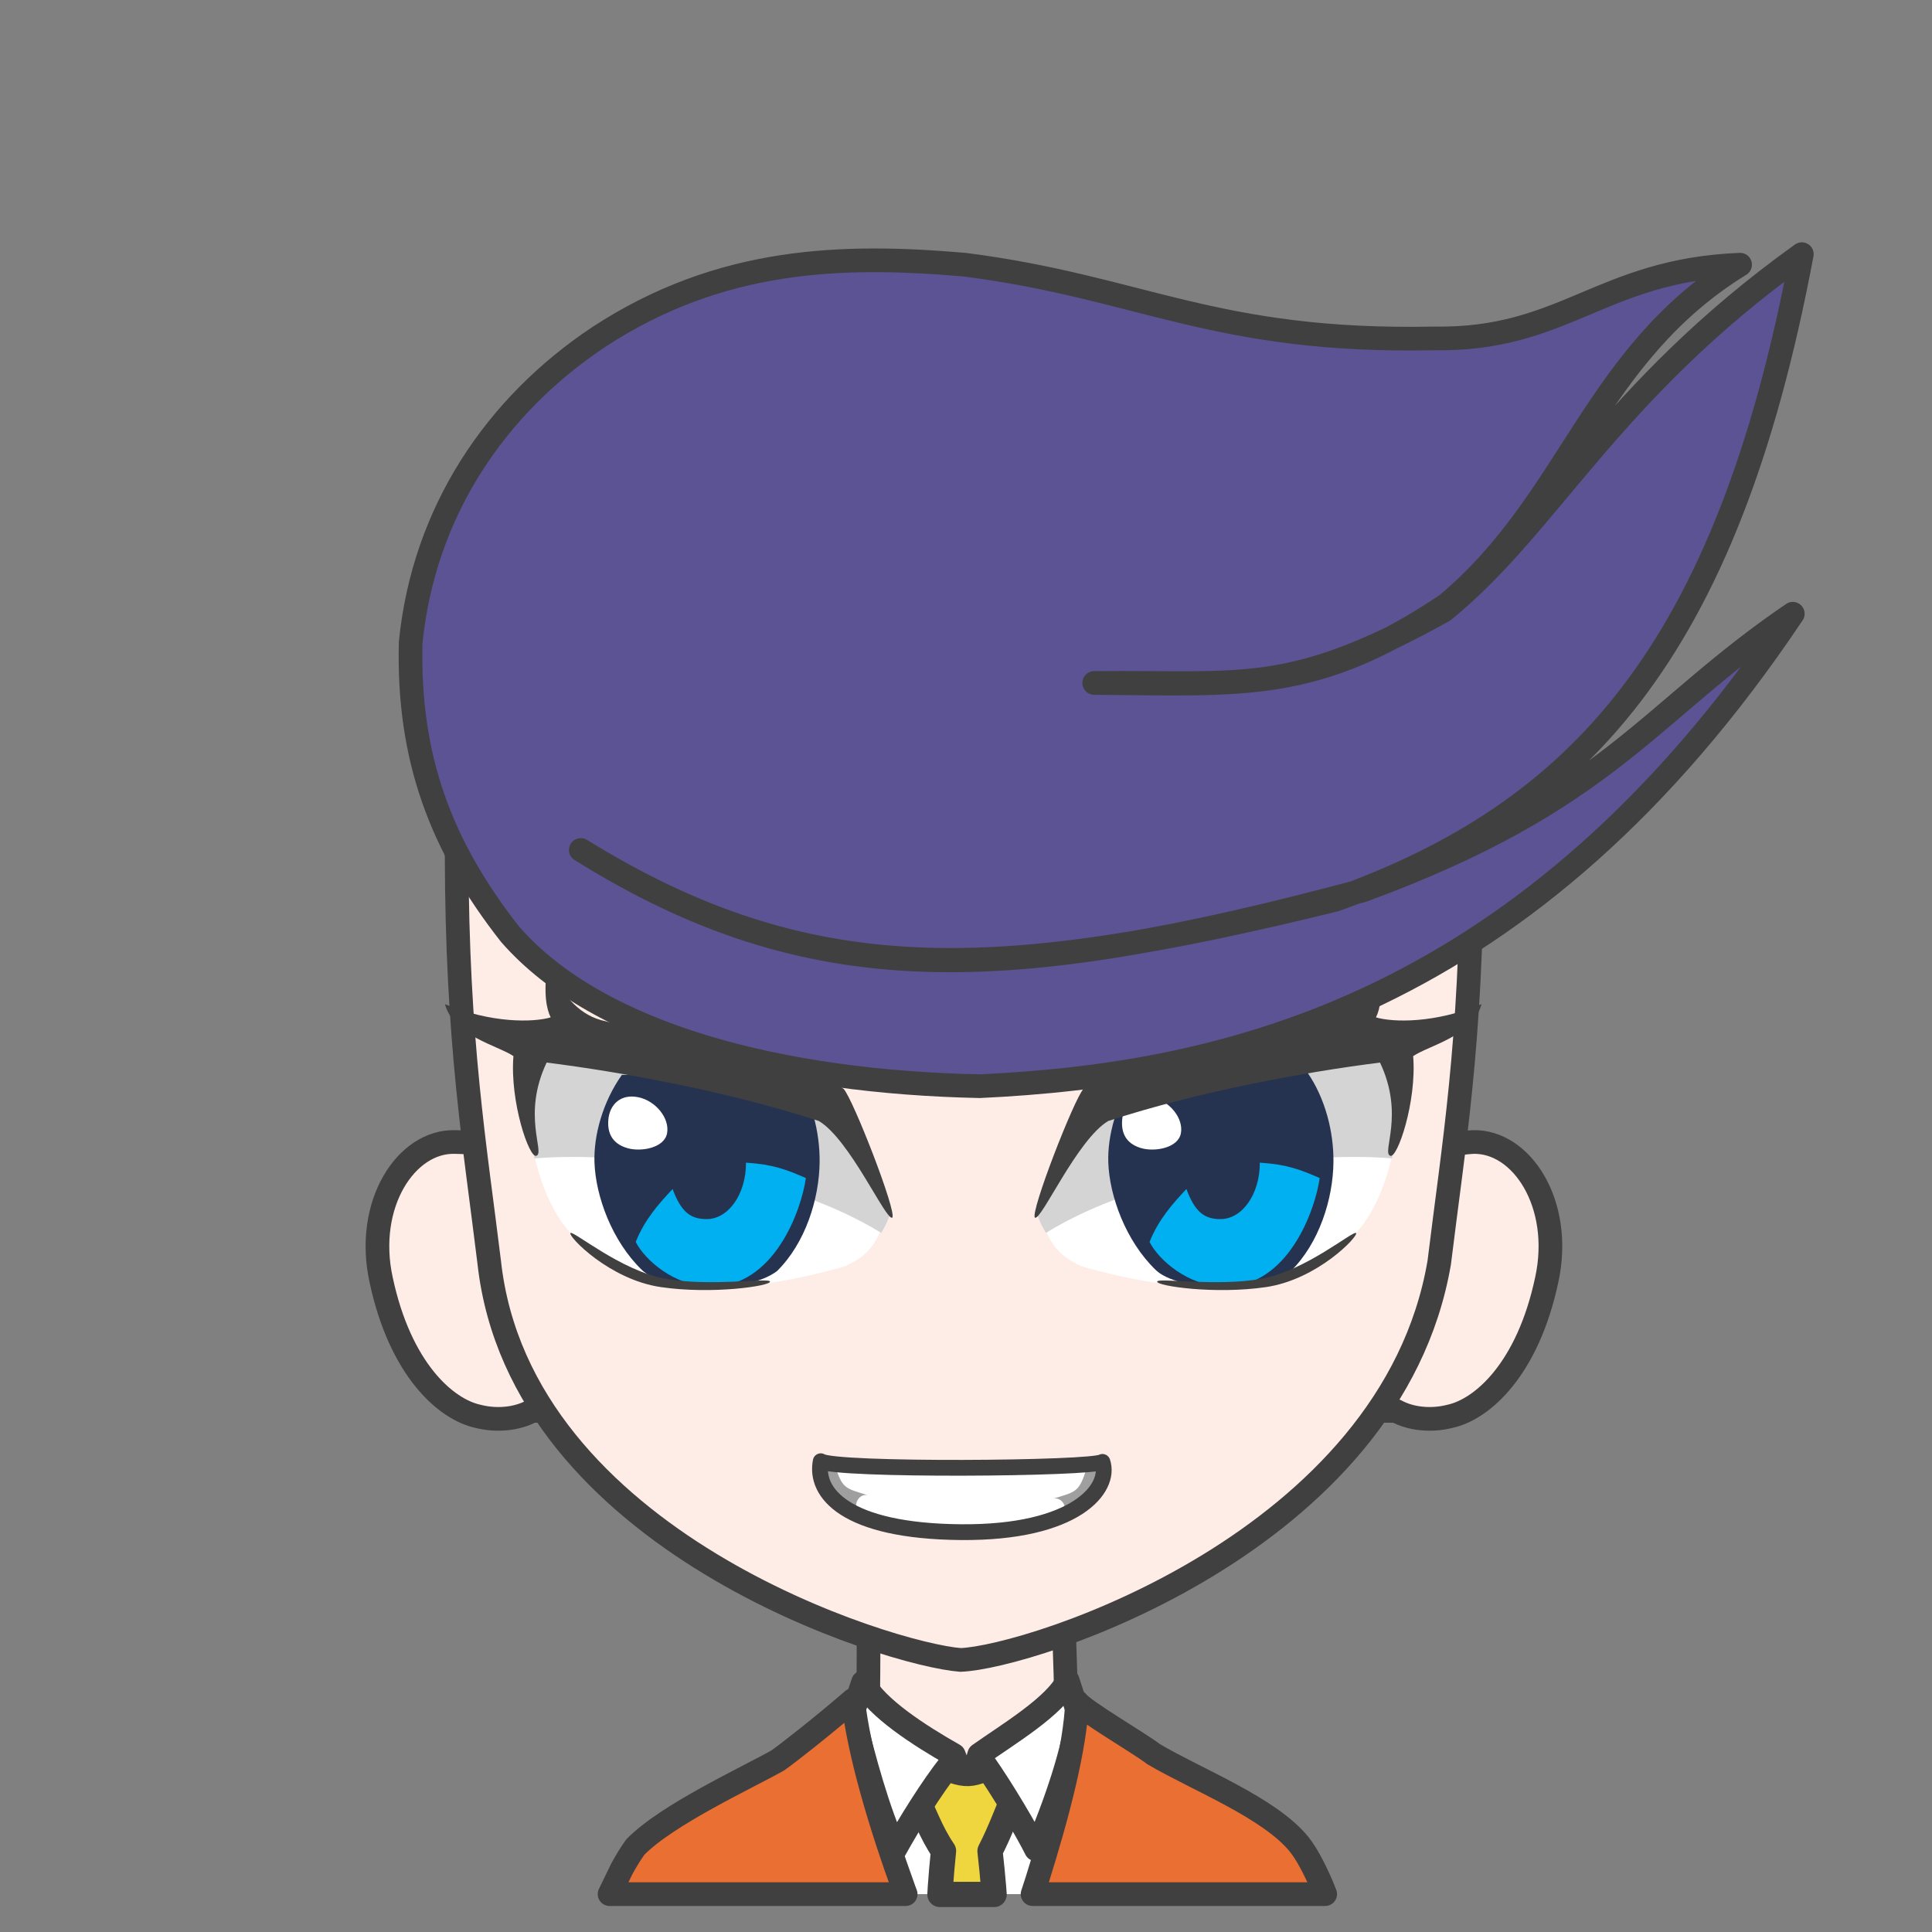 <svg width="2805" height="2805" xmlns="http://www.w3.org/2000/svg" xmlns:xlink="http://www.w3.org/1999/xlink" xml:space="preserve" overflow="hidden"><rect width="100%" height="100%" fill="#808080" stroke="none"/><g transform="translate(-833 -936)"><path d="M100.689 0C98.84 79.836 96.894 90.206 97.677 152.663 83.972 154.528 27.834 183.216 0 194.001 30.346 293.966 148.667 378.98 237.171 377.992 325.675 377.003 449.331 272.574 478 193.222L384.282 152.667C385.065 90.208 383.117 77.408 384.519 2.429L100.689 0Z" stroke="#404040" stroke-width="34.375" stroke-linecap="round" stroke-linejoin="round" stroke-miterlimit="10" fill="#FEEDE6" fill-rule="evenodd" transform="matrix(-1 0 0 1 2478 3281)"/><path d="M2388 3416C2380.12 3512.12 2374.9 3593.77 2364.17 3674.48L2362.16 3686 2117.81 3686 2113.69 3670.47C2094.35 3591.38 2081.65 3512.79 2072 3417.72L2216.99 3496.83 2240.36 3548.43 2259.48 3494.54Z" fill="#FFFFFF" fill-rule="evenodd"/><path d="M2311.5 3466.5 2308.9 3534.72C2296.06 3564.33 2285.63 3593.93 2270.36 3623.54 2272.5 3642.36 2274.19 3659.96 2275.59 3676.77L2276.3 3686.5 2197.68 3686.5 2198.34 3675.15C2199.5 3658.73 2200.95 3641.61 2202.85 3623.31 2184.23 3596.03 2175.3 3568.75 2161.53 3541.47L2160.5 3473.59C2170.5 3484.62 2213.96 3512.07 2239.13 3510.89 2264.29 3509.71 2297.52 3483.6 2311.5 3466.5Z" stroke="#404040" stroke-width="36.667" stroke-linecap="round" stroke-linejoin="round" stroke-miterlimit="10" fill="#EFD63F" fill-rule="evenodd"/><path d="M2086.03 3378.5C2104.69 3414.96 2167.68 3455.65 2217.87 3484.06L2224.06 3500.14 2212.7 3497.15C2185.53 3531.31 2152.57 3584.69 2132.81 3620.39 2107.62 3564.66 2087.7 3491.99 2071 3423.18L2086.03 3378.5ZM2383.11 3376 2398 3421.78C2393.69 3473.1 2364.03 3559.75 2337.17 3621 2323.84 3594.29 2289.35 3535.34 2261.76 3496.1L2249.76 3500.14 2254.65 3483.51C2296.89 3453.7 2364.66 3413.29 2383.11 3376Z" stroke="#404040" stroke-width="34.375" stroke-linecap="round" stroke-linejoin="round" stroke-miterlimit="10" fill="#FFFFFF" fill-rule="evenodd"/><path d="M360.257 2.64C351.193 15.603 270.78 62.143 248.996 78.862 186.77 115.64 80.312 156.728 37.62 210.019 26.948 223.341 15.861 244.346 4.77 270.024L0 282 424.878 282 418.476 262.397C388.156 166.036 362.993 69.528 360.257 2.64ZM685.525 0C676.986 76.713 646.426 179.471 611.045 276.831L609.081 282 1039 282 1021.48 245.832C1015.16 234.165 1008.58 223.408 1001.69 213.779 955.871 166.667 839.865 113.369 794.529 87.734 779.496 77.089 729.559 38.118 685.525 0Z" stroke="#404040" stroke-width="34.375" stroke-linecap="round" stroke-linejoin="round" stroke-miterlimit="10" fill="#EA6F32" fill-rule="evenodd" transform="matrix(-1 0 0 1 2757 3404)"/><path d="M1590.28 0.036C1578.74 0.3 1556.37 0.199 1540.19 10.016L157.421 11.858C140.36 2.041 125.279 0.88 112.671 0.036 41.656-2.078-18.587 90.323 5.331 200.007 32.888 329.763 98.798 388.174 146.094 398.363 172.595 405.076 202.149 402.541 224.36 390.397L1478.55 390.397C1500.77 402.541 1530.33 405.076 1556.85 398.363 1604.16 388.174 1670.1 329.763 1697.67 200.007 1721.6 90.323 1661.33-2.078 1590.28 0.036Z" stroke="#404040" stroke-width="34.375" stroke-linecap="round" stroke-linejoin="round" stroke-miterlimit="10" fill="#FEEDE6" fill-rule="evenodd" transform="matrix(-1 0 0 1 3084 2594)"/><path d="M1474 666.155C1471.86 440.218 1415.73 7.498 731.293 0 77.289 2.9-1.423 444.175 0.019 666.155 0.542 939.423 26.781 1089.01 47.443 1258.14 116.934 1664.39 640.509 1831.15 742.376 1835 844.243 1827.48 1381.86 1662.7 1426.66 1258.14 1447.28 1089.01 1473.48 939.423 1474 666.155Z" stroke="#404040" stroke-width="34.375" stroke-linecap="round" stroke-linejoin="round" stroke-miterlimit="10" fill="#FEEDE6" fill-rule="evenodd" transform="matrix(-1 0 0 1 2970 1511)"/><path d="M1.907 0.956C-11.064 39.418 40.53 104.46 207.675 102.975 374.821 101.489 420.088 46.118 410.902 0 391.229 13.941 15.888 11.179 1.907 0.956Z" stroke="#404040" stroke-width="22.917" stroke-linecap="round" stroke-linejoin="round" stroke-miterlimit="10" fill="#FFFFFF" fill-rule="evenodd" transform="matrix(-1 0 0 1 2435.5 3057.5)"/><path d="M2024 3060 2046.74 3067.83C2056.41 3098.09 2062.16 3097.04 2093 3106.96 2080.19 3103.3 2068.17 3123.13 2082.81 3132 2032.36 3121.04 2024.26 3077.22 2024 3060Z" fill="#404040" fill-rule="evenodd" fill-opacity="0.502"/><path d="M0 0 23.068 7.826C32.879 38.087 38.712 37.043 70 46.956 57.008 43.304 44.812 63.131 59.66 72 8.485 61.044 0.265 17.217 0 0Z" fill="#404040" fill-rule="evenodd" fill-opacity="0.502" transform="matrix(-1 0 0 1 2432 3065)"/><path d="M2343 2696.4C2393.53 2494.27 2647.06 2436.96 2862.41 2467.82 2872.11 2553.91 2854.7 2660.16 2807.96 2719 2718.68 2827.62 2555.07 2817.73 2402.81 2774.41 2379.71 2762.6 2356.27 2751.19 2343 2696.4Z" fill="#FFFFFF" fill-rule="evenodd"/><path d="M2351.51 2726C2492.54 2638.87 2719.97 2606.71 2853.89 2617.81 2867.44 2561.26 2878.73 2499.17 2823.4 2451 2610.41 2484.6 2407.71 2457.76 2338 2695.5 2341.54 2708.76 2346.47 2717.39 2351.51 2726Z" fill="#D4D4D5" fill-rule="evenodd"/><path d="M2481.87 2496.6 2731.1 2493C2757.34 2530.96 2769.41 2579.74 2768.99 2622.91 2768.46 2676.88 2748.21 2740.98 2707.05 2781.5 2661.86 2815.52 2542.12 2810.58 2510.82 2779.68 2467.35 2737.68 2443.79 2672.49 2442.09 2623.71 2440.74 2584.68 2454.1 2535.77 2481.87 2496.6Z" fill="#263350" fill-rule="evenodd"/><path d="M2661.95 2624C2701.1 2626.53 2720.76 2633.99 2749 2646.37 2742.67 2692.27 2703.36 2804.81 2610.73 2804 2558.15 2803.53 2514.97 2765.08 2502 2739.1 2515.16 2706.1 2536.12 2682.96 2555.52 2662.28 2568.17 2696.52 2582.37 2706.15 2605.15 2705.94 2636.58 2705.94 2662.06 2669.59 2662.06 2624.76 2662.02 2624.51 2661.98 2624.25 2661.95 2624Z" fill="#00B0F0" fill-rule="evenodd"/><path d="M2462.17 2562.26C2463.9 2539.43 2480.33 2523.75 2505.76 2529.02 2531.18 2534.29 2551.5 2559.7 2547.5 2581.31 2543.49 2602.93 2509.65 2608.41 2490.63 2603.13 2471.61 2597.86 2460.45 2585.08 2462.17 2562.26Z" fill="#FFFFFF" fill-rule="evenodd"/><path d="M0.154 0.247C3.745-4.281 72.785 54.874 137.683 66.624 202.581 78.373 288.398 64.545 288.997 70.746 289.595 76.947 206.171 89.637 131.219 78.725 56.267 67.812-3.437 4.774 0.154 0.247Z" fill="#404040" fill-rule="evenodd" transform="matrix(-1 0 0 1 2802 2726)"/><path d="M2486.14 2425.98C2558.03 2393.94 2636.36 2377.32 2643 2384.76 2641.87 2390.88 2572.24 2398.44 2500.38 2437.54 2428.52 2476.64 2394.56 2518.4 2386.82 2511.18 2380.13 2503.16 2414.25 2458.02 2486.14 2425.98Z" fill="#8D4D53" fill-rule="evenodd" fill-opacity="0.502"/><path d="M2335.54 2703.81C2344.45 2709.39 2396.79 2590.48 2442.02 2563.5 2572.86 2520.78 2726.87 2492.51 2836.59 2478.7 2872.64 2554.67 2838.75 2609.09 2851.34 2613.99 2861.66 2618.9 2890.15 2535.35 2884.72 2469.31 2907.94 2453.68 2971.48 2440.28 2984 2393.86 2916.13 2421.93 2855.83 2420.45 2830.72 2413.1 2836.89 2400.57 2841.12 2379.17 2835.78 2338 2815.18 2376.7 2793.41 2406.97 2757.86 2417.05 2653.56 2444.26 2455.08 2480.42 2405.99 2517 2392.21 2532.12 2328.52 2695.93 2335.54 2703.81Z" fill="#404040" fill-rule="evenodd"/><path d="M2466.29 2352.42C2643.49 2282.06 2836.15 2195.93 2843.73 2200.15 2852.12 2214.86 2660.06 2286.32 2478.76 2383.35 2435.5 2402.18 2367.4 2452.03 2350.68 2437.32 2343.04 2424.1 2401.16 2382.32 2466.29 2352.42Z" fill="#404040" fill-rule="evenodd"/><path d="M0 236.398C50.528 34.274 304.058-23.04 519.411 7.82 529.107 93.911 511.701 200.158 464.96 259.002 375.683 367.621 212.067 357.73 59.807 314.413 36.71 302.603 13.274 291.195 0 236.398Z" fill="#FFFFFF" fill-rule="evenodd" transform="matrix(-1 0 0 1 2120 2460)"/><path d="M13.536 275C154.831 187.867 382.7 155.715 516.87 166.814 530.445 110.26 541.751 48.171 486.325 0 272.928 33.605 69.84 6.764 0 244.497 3.552 257.759 8.488 266.391 13.536 275Z" fill="#D4D4D5" fill-rule="evenodd" transform="matrix(-1 0 0 1 2126 2451)"/><path d="M1735.87 2496.6 1985.1 2493C2011.34 2530.96 2023.41 2579.74 2022.99 2622.91 2022.46 2676.88 2002.21 2740.98 1961.05 2781.5 1915.86 2815.52 1796.12 2810.58 1764.82 2779.68 1721.35 2737.68 1697.79 2672.49 1696.09 2623.71 1694.74 2584.68 1708.1 2535.77 1735.87 2496.6Z" fill="#263350" fill-rule="evenodd"/><path d="M1915.95 2624C1955.1 2626.53 1974.76 2633.99 2003 2646.37 1996.67 2692.27 1957.36 2804.81 1864.73 2804 1812.15 2803.53 1768.97 2765.08 1756 2739.1 1769.16 2706.1 1790.12 2682.96 1809.52 2662.28 1822.17 2696.52 1836.37 2706.15 1859.15 2705.94 1890.58 2705.94 1916.06 2669.59 1916.06 2624.76 1916.02 2624.51 1915.98 2624.25 1915.95 2624Z" fill="#00B0F0" fill-rule="evenodd"/><path d="M1716.17 2562.26C1717.9 2539.43 1734.33 2523.75 1759.76 2529.02 1785.18 2534.29 1805.5 2559.7 1801.5 2581.31 1797.49 2602.93 1763.65 2608.41 1744.63 2603.13 1725.61 2597.86 1714.45 2585.08 1716.17 2562.26Z" fill="#FFFFFF" fill-rule="evenodd"/><path d="M1661.15 2726.25C1664.76 2721.72 1734.04 2780.87 1799.16 2792.62 1864.28 2804.37 1950.4 2790.54 1951 2796.75 1951.6 2802.95 1867.88 2815.64 1792.67 2804.72 1717.46 2793.81 1657.55 2730.77 1661.15 2726.25Z" fill="#404040" fill-rule="evenodd"/><path d="M100.532 42.977C172.704 10.938 251.332-5.676 258 1.756 256.861 7.879 186.969 15.444 114.828 54.544 42.688 93.644 8.593 135.402 0.828 128.18-5.893 120.155 28.361 75.016 100.532 42.977Z" fill="#8D4D53" fill-rule="evenodd" fill-opacity="0.502" transform="matrix(-1 0 0 1 2078 2383)"/><path d="M0.539 365.81C9.469 371.389 61.882 252.484 107.181 225.496 238.228 182.779 392.478 154.513 502.359 140.705 538.471 216.666 504.525 271.094 517.137 275.99 527.473 280.899 556 197.347 550.563 131.312 573.827 115.68 637.46 102.283 650 55.86 582.024 83.931 521.635 82.446 496.483 75.096 502.66 62.573 506.898 41.172 501.554 0 480.923 38.705 459.118 68.97 423.508 79.048 319.049 106.258 120.265 142.422 71.098 179.004 57.301 194.119-6.492 357.926 0.539 365.81Z" fill="#404040" fill-rule="evenodd" transform="matrix(-1 0 0 1 2129 2338)"/><path d="M116.528 152.424C294.082 82.058 487.131-4.071 494.735 0.15 503.138 14.857 310.684 86.316 129.025 183.348 85.67 202.182 17.433 252.032 0.678 237.324-6.972 224.098 51.264 182.32 116.528 152.424Z" fill="#404040" fill-rule="evenodd" transform="matrix(-1 0 0 1 2114 2200)"/><path d="M3435.88 1827.08C3053.36 2398.68 2610.23 2496.25 2255.52 2513 1969.18 2507.17 1702.5 2440.19 1573.54 2292.37 1472.99 2164.22 1424.9 2036.06 1429.27 1868.59 1448.22 1679.27 1552.41 1524.9 1702.5 1425.14 1879.56 1309.37 2056.61 1305 2233.67 1320.29 2490.14 1353.06 2595.79 1433.88 2915.65 1427.33 3104.36 1430.24 3157.55 1328.3 3359.38 1320.29 3145.17 1452.09 3114.56 1662.52 2933.14 1813.98 2742.97 1941.4 2640.23 1929.02 2421.65 1927.57 2638.78 1925.38 2705.08 1947.23 2928.77 1822.71 3082.51 1698.2 3168.48 1505.97 3449 1305 3339.71 1886.79 3123.17 2116.17 2771.39 2242.44 2284.61 2362.01 2010.97 2376.9 1676.27 2170.04 2009.98 2378.29 2293.11 2367.86 2810.73 2229.02 3169.99 2097.25 3224.59 1970.53 3435.88 1827.08Z" stroke="#404040" stroke-width="34.375" stroke-linecap="round" stroke-linejoin="round" stroke-miterlimit="10" fill="#5B5393" fill-rule="evenodd"/></g></svg>
